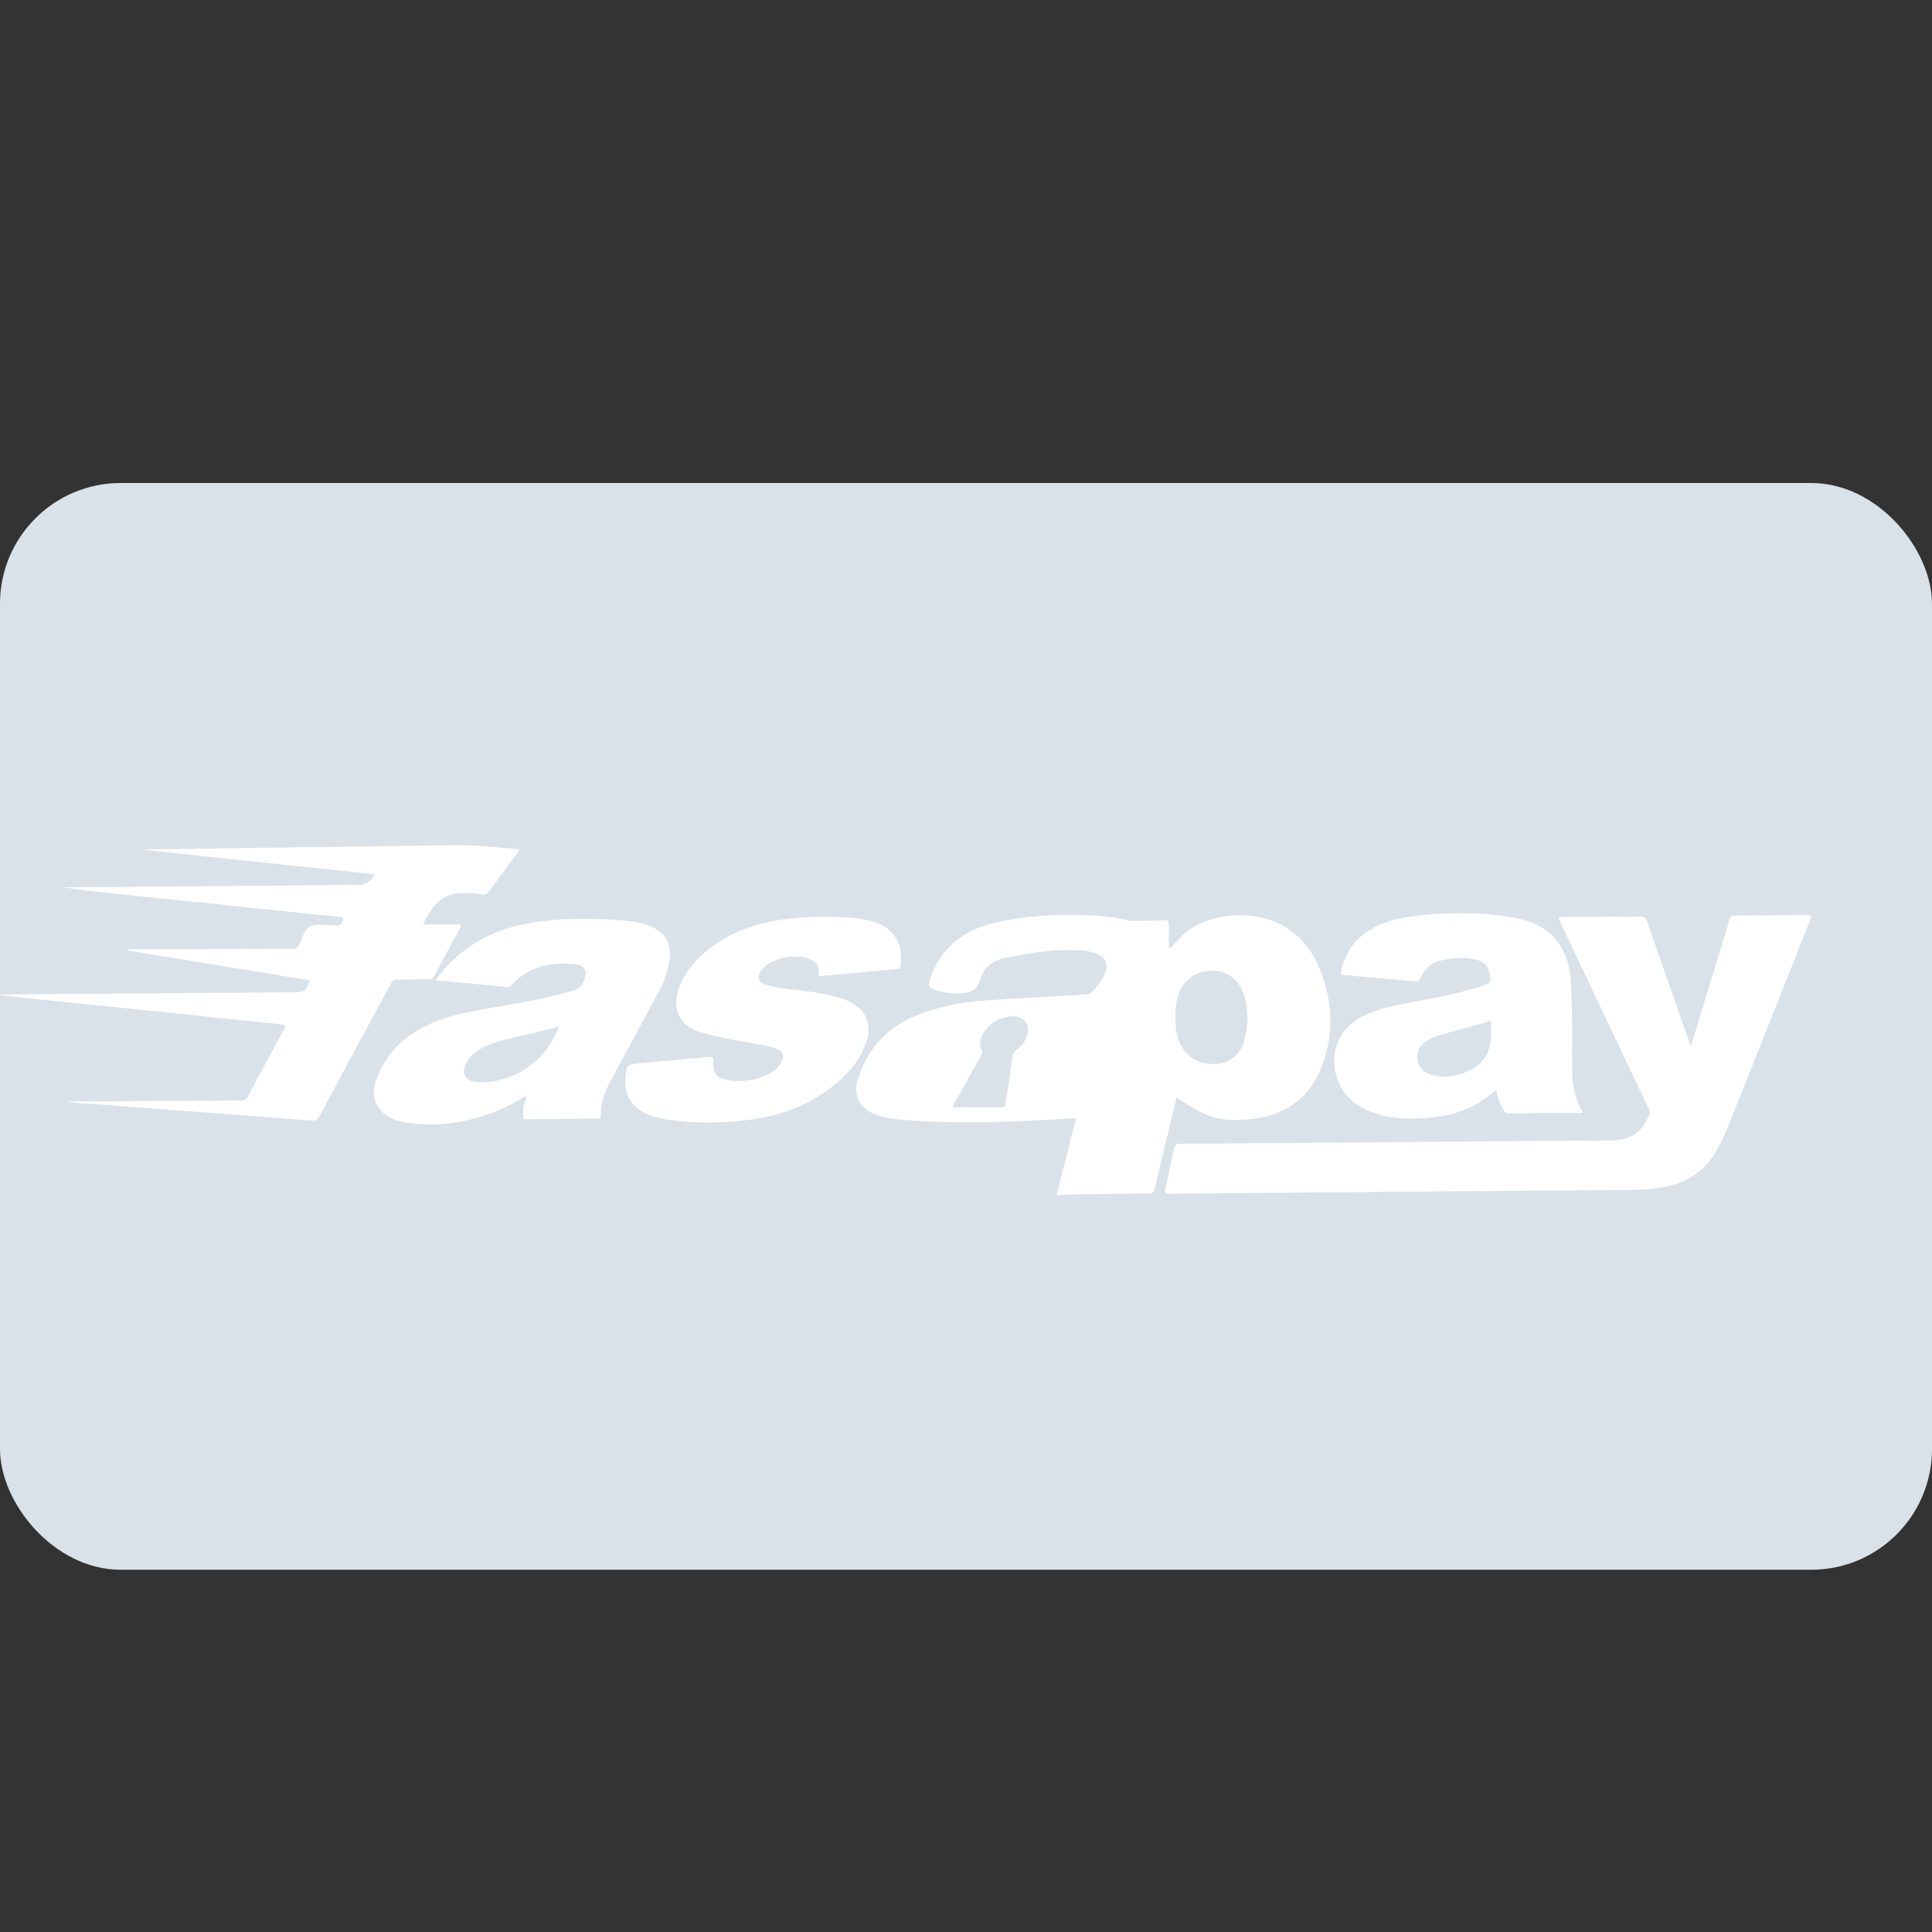 <svg width="16" height="16" viewBox="0 0 16 16" fill="none" xmlns="http://www.w3.org/2000/svg">
<rect x="0" y="0" width="16" height="16" fill="#333333" stroke="none"/>
<rect y="4" width="16" height="9" rx="1" fill="#D9E2E9"/>
<path d="M14.966 7.577C14.767 7.58 14.567 7.582 14.367 7.583C14.342 7.583 14.331 7.59 14.323 7.615C14.284 7.748 14.243 7.881 14.202 8.014C14.137 8.228 14.071 8.442 14.006 8.657C13.992 8.645 13.99 8.628 13.985 8.614C13.87 8.288 13.755 7.961 13.641 7.634C13.63 7.602 13.617 7.589 13.58 7.59C13.376 7.593 13.172 7.593 12.968 7.594C12.892 7.594 12.901 7.593 12.93 7.654C13.17 8.161 13.411 8.668 13.651 9.176C13.658 9.192 13.669 9.207 13.661 9.227C13.618 9.329 13.556 9.412 13.438 9.434C13.399 9.442 13.36 9.444 13.32 9.445C13.036 9.447 12.752 9.449 12.468 9.451C11.769 9.457 11.07 9.463 10.37 9.468C10.172 9.47 9.974 9.472 9.775 9.472C9.744 9.472 9.729 9.479 9.722 9.512C9.7 9.626 9.676 9.739 9.65 9.851C9.643 9.884 9.653 9.888 9.682 9.887C9.779 9.885 9.876 9.884 9.973 9.883C10.655 9.877 11.338 9.872 12.02 9.866C12.507 9.862 12.993 9.858 13.48 9.855C13.565 9.854 13.649 9.85 13.732 9.839C13.95 9.81 14.118 9.71 14.223 9.515C14.257 9.453 14.287 9.391 14.313 9.326C14.54 8.756 14.766 8.185 14.993 7.615C15.007 7.582 15.001 7.576 14.966 7.577Z" fill="white"/>
<path d="M8.968 9.89C9.151 9.888 9.334 9.885 9.517 9.884C9.544 9.884 9.555 9.876 9.562 9.848C9.593 9.71 9.627 9.572 9.661 9.435C9.689 9.32 9.716 9.205 9.744 9.09C9.996 9.256 10.09 9.29 10.342 9.269C10.617 9.247 10.828 9.114 10.935 8.859C11.053 8.576 11.041 8.288 10.922 8.007C10.864 7.871 10.774 7.758 10.646 7.678C10.425 7.538 9.989 7.528 9.761 7.778C9.738 7.803 9.715 7.827 9.691 7.852C9.688 7.85 9.684 7.848 9.68 7.846C9.68 7.783 9.679 7.721 9.68 7.658C9.681 7.633 9.675 7.621 9.645 7.622C9.55 7.625 9.454 7.625 9.359 7.626C9.36 7.65 9.383 7.649 9.397 7.656C9.487 7.704 9.537 7.774 9.531 7.878C9.529 7.925 9.522 7.97 9.508 8.014C9.464 8.152 9.397 8.282 9.334 8.412C9.243 8.598 9.151 8.785 9.051 8.967C9.006 9.049 8.967 9.134 8.924 9.217C8.917 9.231 8.911 9.244 8.911 9.26C8.859 9.467 8.807 9.673 8.755 9.88C8.753 9.885 8.751 9.891 8.749 9.897L8.968 9.89ZM9.761 8.234C9.802 8.113 9.909 8.037 10.039 8.038C10.158 8.038 10.263 8.114 10.3 8.232C10.342 8.366 10.341 8.501 10.299 8.635C10.268 8.735 10.175 8.805 10.076 8.811C9.945 8.819 9.842 8.771 9.779 8.654C9.741 8.582 9.733 8.503 9.735 8.423C9.734 8.359 9.74 8.295 9.761 8.234Z" fill="white"/>
<path d="M13.097 9.191C13.035 9.085 13.02 8.97 13.02 8.849C13.019 8.616 13.022 8.382 13.011 8.148C12.996 7.822 12.824 7.651 12.544 7.601C12.251 7.549 11.956 7.552 11.662 7.594C11.531 7.613 11.408 7.652 11.3 7.732C11.192 7.811 11.136 7.92 11.105 8.044C11.101 8.061 11.101 8.073 11.124 8.075C11.324 8.092 11.525 8.109 11.725 8.127C11.748 8.129 11.756 8.118 11.764 8.1C11.794 8.03 11.843 7.979 11.919 7.958C12.007 7.935 12.097 7.926 12.187 7.94C12.292 7.956 12.327 7.993 12.343 8.095C12.348 8.126 12.34 8.141 12.308 8.153C12.106 8.225 11.896 8.26 11.686 8.301C11.546 8.329 11.404 8.354 11.276 8.421C11.106 8.509 11.019 8.688 11.058 8.873C11.098 9.066 11.23 9.173 11.412 9.227C11.564 9.272 11.72 9.27 11.876 9.252C12.056 9.232 12.22 9.171 12.358 9.052C12.368 9.043 12.376 9.029 12.393 9.031C12.403 9.087 12.42 9.141 12.45 9.191C12.463 9.213 12.477 9.221 12.503 9.221C12.651 9.218 12.798 9.218 12.946 9.217C12.998 9.217 13.05 9.217 13.106 9.217C13.101 9.203 13.1 9.197 13.097 9.191ZM12.343 8.636C12.332 8.721 12.29 8.788 12.218 8.836C12.109 8.908 11.99 8.934 11.861 8.903C11.789 8.886 11.744 8.833 11.737 8.771C11.73 8.704 11.763 8.647 11.83 8.611C11.867 8.592 11.907 8.577 11.947 8.565C12.076 8.527 12.208 8.499 12.336 8.456C12.338 8.455 12.341 8.457 12.346 8.458C12.348 8.517 12.351 8.577 12.343 8.636Z" fill="white"/>
<path d="M3.297 8.112C3.379 8.113 3.463 8.11 3.545 8.111C3.572 8.111 3.586 8.103 3.598 8.08C3.665 7.952 3.734 7.825 3.803 7.698C3.826 7.656 3.826 7.656 3.776 7.656C3.687 7.656 3.598 7.656 3.503 7.656C3.532 7.599 3.559 7.548 3.597 7.503C3.651 7.437 3.72 7.4 3.808 7.397C3.868 7.395 3.929 7.396 3.988 7.407C4.017 7.412 4.034 7.405 4.052 7.381C4.126 7.276 4.204 7.174 4.28 7.07C4.287 7.06 4.301 7.051 4.297 7.034C4.118 7.015 3.939 6.998 3.758 7C3.327 7.006 2.895 7.012 2.463 7.017C2.088 7.023 1.712 7.028 1.337 7.033C1.28 7.033 1.224 7.033 1.167 7.033C1.193 7.04 2.484 7.176 3.102 7.24C3.065 7.316 3.005 7.34 2.928 7.329C2.923 7.329 2.917 7.329 2.911 7.329C2.131 7.336 1.35 7.342 0.569 7.348C0.554 7.348 0.538 7.348 0.523 7.348C0.659 7.371 0.796 7.385 0.932 7.399C1.185 7.425 1.438 7.451 1.691 7.477C1.978 7.507 2.264 7.537 2.551 7.567C2.64 7.576 2.73 7.586 2.819 7.594C2.845 7.597 2.846 7.604 2.837 7.627C2.822 7.669 2.79 7.664 2.758 7.664C2.695 7.664 2.623 7.647 2.571 7.671C2.518 7.696 2.505 7.773 2.475 7.828C2.462 7.851 2.447 7.857 2.422 7.857C2.157 7.858 1.893 7.86 1.628 7.861C1.44 7.862 1.252 7.861 1.064 7.861C1.063 7.865 1.063 7.869 1.063 7.873C1.564 7.955 2.065 8.036 2.569 8.119C2.56 8.136 2.552 8.149 2.547 8.163C2.533 8.206 2.505 8.218 2.459 8.218C2.072 8.219 1.685 8.223 1.298 8.226C0.889 8.229 0.48 8.233 0.07 8.236C0.047 8.236 0.024 8.236 0 8.236C8.44217e-05 8.238 8.44217e-05 8.24 0 8.242C0.026 8.245 0.052 8.247 0.078 8.25C0.13 8.255 0.182 8.262 0.233 8.267C0.569 8.302 0.904 8.336 1.24 8.37C1.605 8.408 1.969 8.447 2.334 8.484C2.364 8.487 2.37 8.492 2.355 8.52C2.252 8.708 2.15 8.897 2.049 9.086C2.038 9.105 2.027 9.113 2.004 9.113C1.641 9.115 1.278 9.118 0.915 9.121C0.8 9.121 0.684 9.121 0.558 9.121C0.609 9.131 0.617 9.13 0.662 9.135C0.706 9.138 0.749 9.141 0.793 9.145C1.066 9.165 1.339 9.185 1.613 9.206C1.935 9.23 2.258 9.254 2.58 9.28C2.615 9.283 2.631 9.271 2.647 9.241C2.842 8.877 3.039 8.513 3.235 8.149C3.25 8.122 3.265 8.111 3.297 8.112Z" fill="white"/>
<path d="M6.992 8.276C6.894 8.24 6.791 8.224 6.688 8.21C6.577 8.194 6.464 8.19 6.355 8.16C6.274 8.137 6.26 8.089 6.314 8.025C6.319 8.019 6.325 8.013 6.331 8.007C6.416 7.927 6.607 7.896 6.713 7.945C6.764 7.969 6.785 8.001 6.778 8.059C6.775 8.086 6.786 8.085 6.805 8.083C7.012 8.063 7.219 8.044 7.426 8.025C7.444 8.023 7.454 8.019 7.457 7.999C7.486 7.806 7.394 7.669 7.201 7.624C7.078 7.595 6.953 7.596 6.849 7.593C6.729 7.593 6.631 7.598 6.533 7.609C6.304 7.633 6.09 7.699 5.903 7.835C5.772 7.93 5.667 8.047 5.617 8.202C5.564 8.362 5.632 8.492 5.792 8.545C5.929 8.59 6.071 8.61 6.212 8.636C6.285 8.649 6.359 8.66 6.429 8.685C6.486 8.706 6.5 8.744 6.471 8.797C6.45 8.838 6.416 8.867 6.376 8.889C6.268 8.947 6.154 8.965 6.033 8.946C5.938 8.931 5.899 8.882 5.906 8.787C5.908 8.757 5.902 8.75 5.872 8.753C5.677 8.771 5.482 8.787 5.288 8.806C5.193 8.816 5.193 8.818 5.18 8.912C5.161 9.057 5.232 9.176 5.369 9.23C5.418 9.249 5.468 9.262 5.52 9.27C5.742 9.305 5.965 9.303 6.188 9.276C6.42 9.249 6.638 9.178 6.831 9.044C6.975 8.943 7.1 8.823 7.166 8.656C7.235 8.48 7.171 8.342 6.992 8.276Z" fill="white"/>
<path d="M5.452 8.22C5.492 8.147 5.521 8.071 5.538 7.99C5.574 7.811 5.506 7.7 5.328 7.65C5.314 7.646 5.3 7.644 5.287 7.641C5.195 7.622 5.103 7.617 5.01 7.613C4.765 7.602 4.521 7.61 4.281 7.667C4.003 7.734 3.778 7.882 3.606 8.118C3.809 8.137 4.006 8.155 4.203 8.175C4.22 8.176 4.23 8.168 4.239 8.157C4.378 8.001 4.559 7.968 4.756 7.984C4.816 7.989 4.846 8.014 4.849 8.052C4.853 8.11 4.814 8.181 4.771 8.195C4.534 8.27 4.288 8.308 4.043 8.351C3.88 8.38 3.717 8.41 3.564 8.478C3.352 8.573 3.193 8.723 3.115 8.945C3.061 9.099 3.128 9.226 3.283 9.278C3.305 9.285 3.329 9.292 3.352 9.295C3.61 9.336 3.859 9.301 4.1 9.207C4.189 9.173 4.272 9.126 4.355 9.078C4.363 9.098 4.351 9.113 4.346 9.128C4.333 9.166 4.331 9.204 4.332 9.243C4.332 9.262 4.337 9.27 4.358 9.27C4.555 9.267 4.752 9.265 4.949 9.264C4.966 9.263 4.975 9.26 4.975 9.241C4.971 9.12 5.021 9.016 5.077 8.914C5.202 8.683 5.327 8.451 5.452 8.22ZM4.136 8.945C4.073 8.961 4.009 8.967 3.944 8.961C3.853 8.952 3.819 8.893 3.858 8.811C3.894 8.737 3.957 8.692 4.031 8.66C4.148 8.611 4.273 8.59 4.395 8.561C4.472 8.542 4.549 8.522 4.629 8.502C4.537 8.733 4.377 8.883 4.136 8.945Z" fill="white"/>
<path d="M9.359 7.626C9.227 7.591 9.093 7.583 8.958 7.579C8.715 7.571 8.475 7.587 8.238 7.642C7.976 7.703 7.792 7.85 7.702 8.105C7.682 8.161 7.689 8.178 7.747 8.199C7.815 8.223 7.887 8.229 7.959 8.226C8.03 8.223 8.087 8.206 8.111 8.125C8.14 8.029 8.208 7.959 8.309 7.937C8.504 7.895 8.702 7.864 8.902 7.869C8.967 7.87 9.032 7.876 9.092 7.903C9.15 7.929 9.174 7.969 9.161 8.026C9.145 8.102 9.094 8.159 9.043 8.214C9.016 8.243 8.977 8.231 8.943 8.237C8.928 8.24 8.912 8.241 8.897 8.242C8.65 8.257 8.402 8.268 8.156 8.286C7.953 8.3 7.755 8.339 7.567 8.419C7.326 8.522 7.174 8.706 7.101 8.952C7.064 9.077 7.129 9.184 7.252 9.231C7.309 9.253 7.368 9.263 7.428 9.269C7.788 9.303 8.147 9.299 8.507 9.282C8.642 9.276 8.776 9.268 8.911 9.26C8.915 9.255 8.921 9.25 8.924 9.244C9.074 8.938 9.241 8.642 9.383 8.332C9.434 8.22 9.497 8.112 9.525 7.991C9.567 7.815 9.544 7.708 9.359 7.626ZM8.507 8.572C8.492 8.622 8.462 8.661 8.42 8.692C8.399 8.708 8.387 8.724 8.384 8.752C8.367 8.882 8.346 9.011 8.327 9.14C8.325 9.159 8.321 9.17 8.298 9.17C8.164 9.17 8.031 9.171 7.897 9.171C7.895 9.171 7.893 9.169 7.888 9.165C7.924 9.1 7.961 9.035 7.997 8.97C8.04 8.895 8.082 8.819 8.124 8.744C8.134 8.727 8.14 8.713 8.128 8.692C8.108 8.657 8.116 8.619 8.131 8.583C8.172 8.484 8.291 8.41 8.4 8.417C8.486 8.423 8.533 8.49 8.507 8.572Z" fill="white"/>
</svg>
